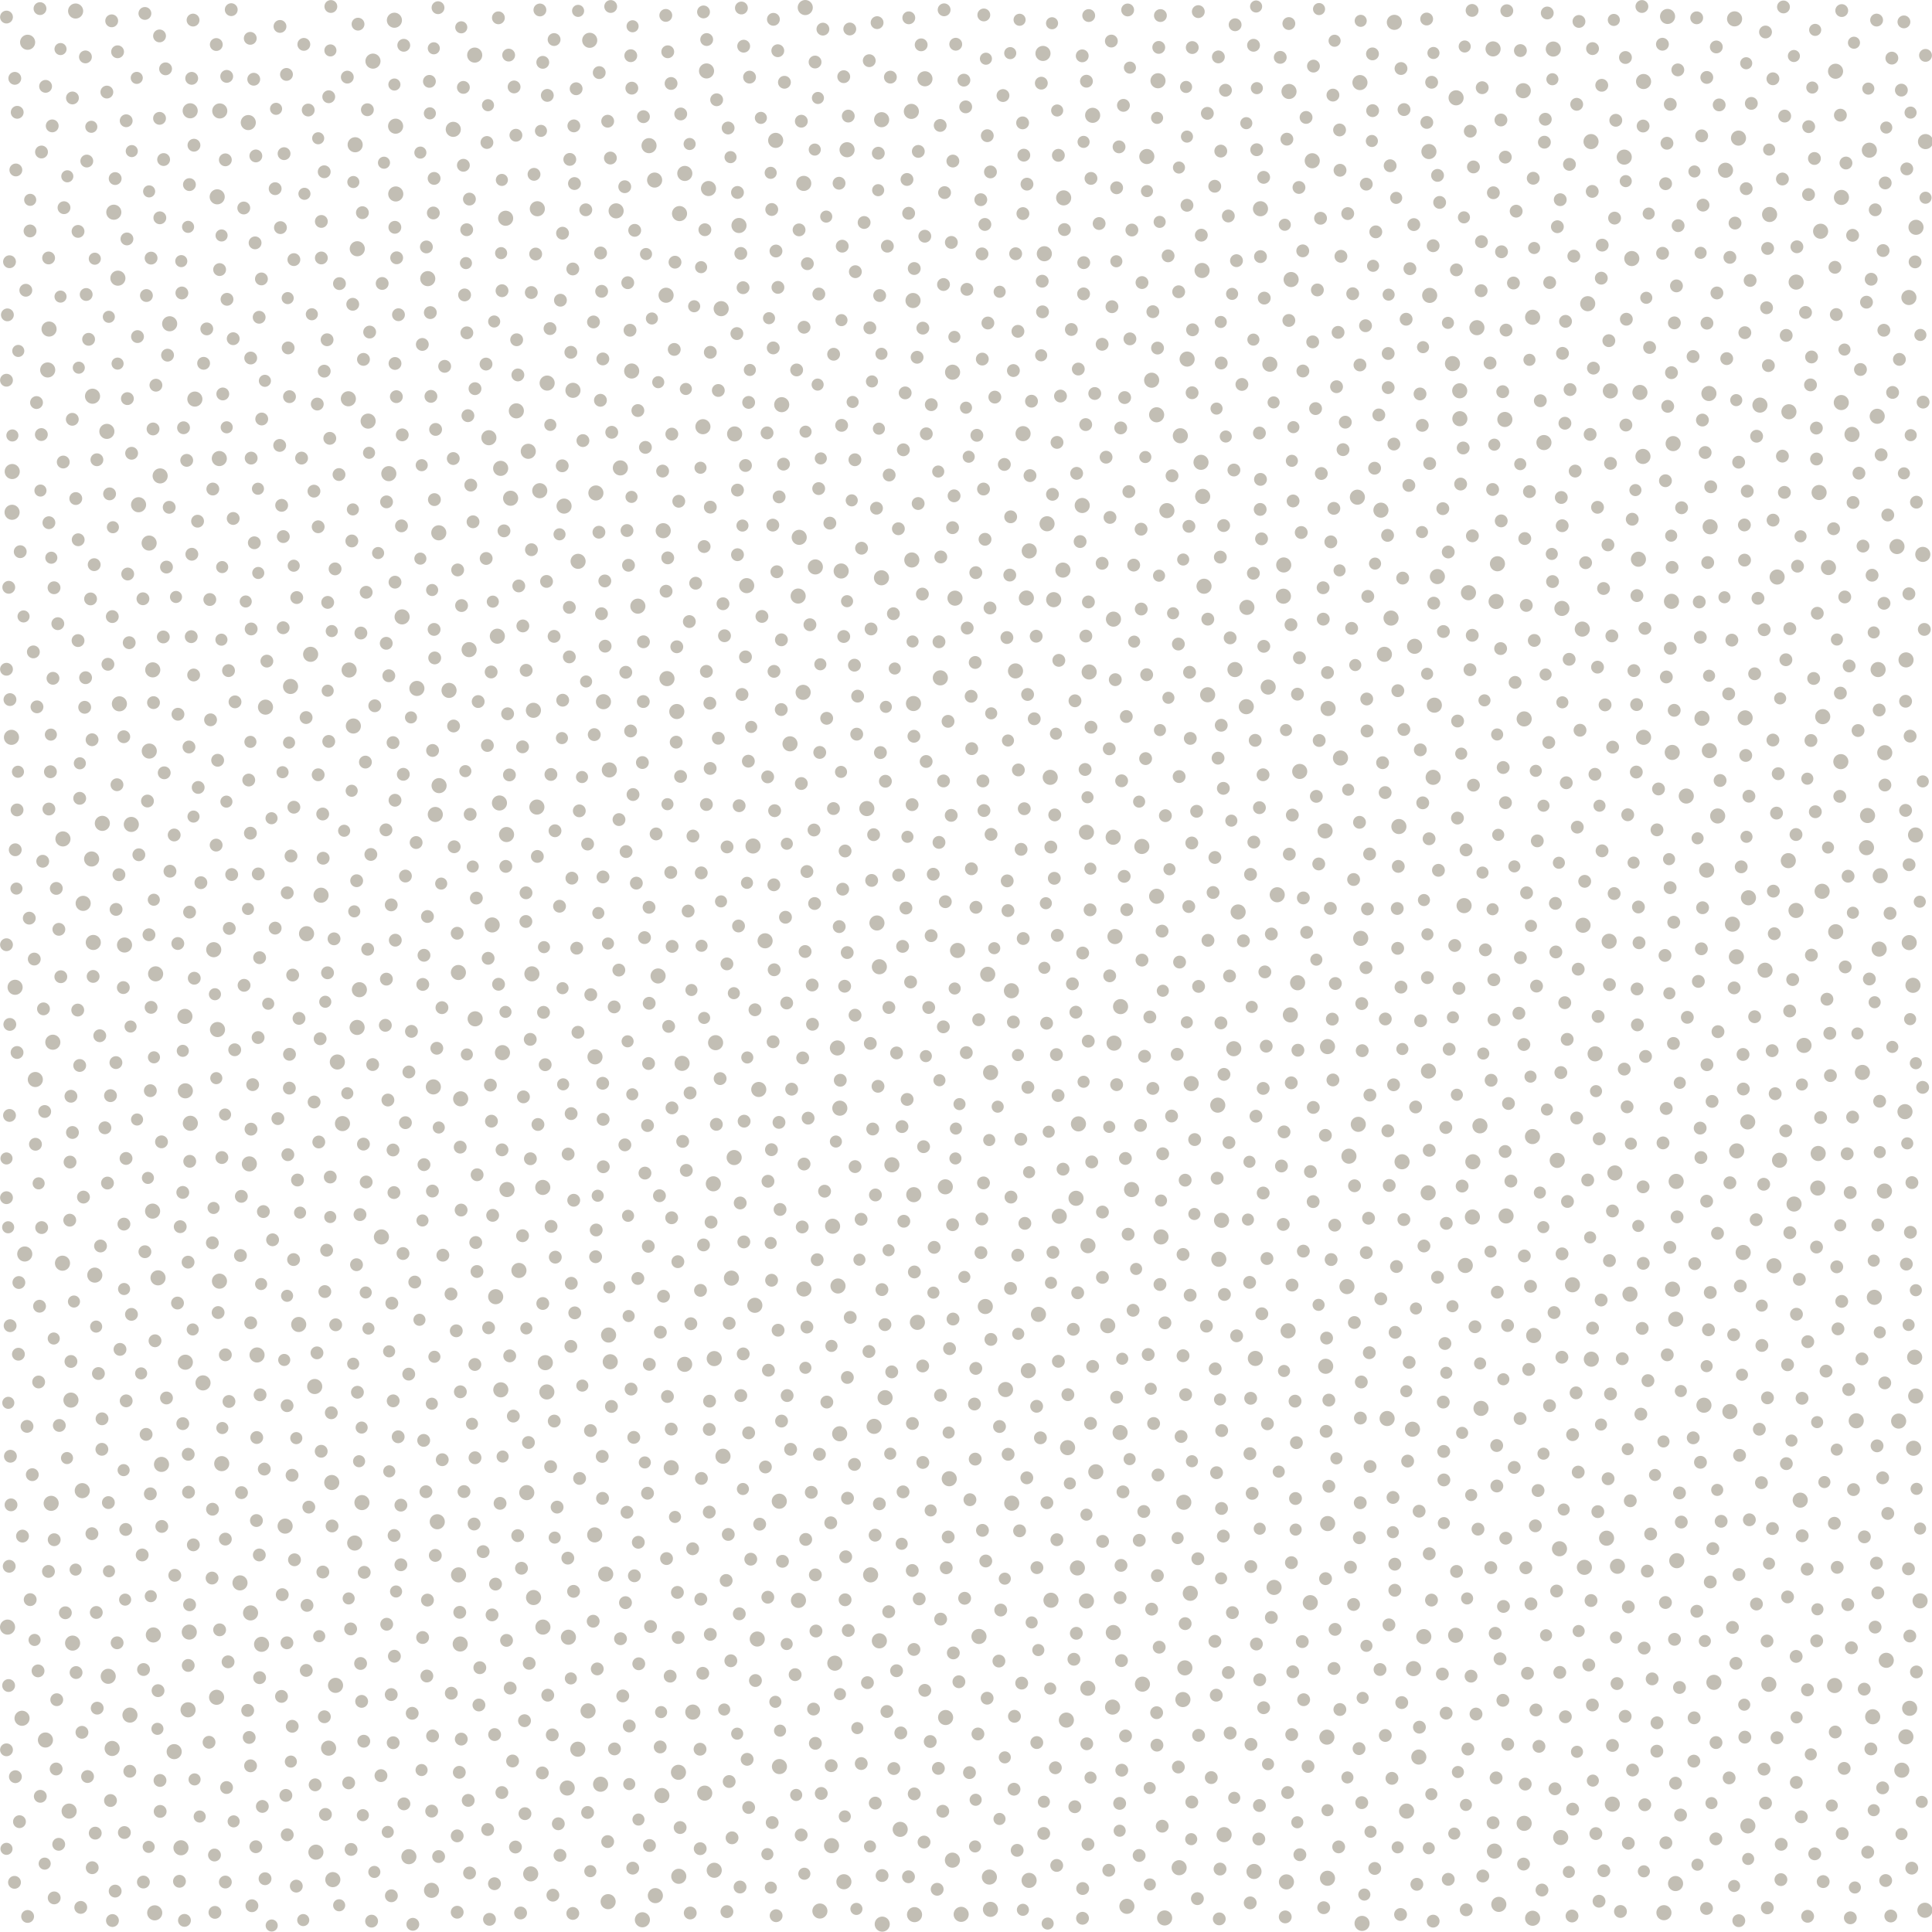 <?xml version="1.0" encoding="UTF-8"?>
<svg xmlns="http://www.w3.org/2000/svg" width="128" height="128" viewBox="0 0 128 128">
  <rect id="mapnik_workaround" width="128" height="128" fill="none"/>
  <path stroke-linecap="round" stroke-width=".85" stroke="#685d45" opacity=".4" d="
M80.93,99.94 h0
M91.48,86.05 h0
M94.12,67.63 h0
M95.73,89.01 h0
M96.66,65.48 h0
M101.12,40.11 h0
M105.35,28.78 h0
M105.5,112.96 h0
M107.8,73.33 h0
M112.65,42.22 h0
M113.71,3.11 h0
M115.76,32.54 h0
M119.05,16.35 h0
M119.21,84.76 h0
M122.22,39.55 h0
M122.74,74.01 h0
M0.43,79.35 h0
M1.02,117.71 h0
M3.21,104.11 h0
M11.03,92.62 h0
M12.67,42.18 h0
M13.9,39.72 h0
M14.21,122.9 h0
M19.07,76.5 h0
M21.78,49.12 h0
M26.04,76.19 h0
M27.31,113.51 h0
M31.34,34.57 h0
M32.31,121.21 h0
M39.32,21.33 h0
M39.57,110.57 h0
M42.26,84.7 h0
M42.62,46.48 h0
M42.7,62.12 h0
M45.1,7.55 h0
M45.72,72.41 h0
M47.71,71.46 h0
M55.6,61.39 h0
M56.65,67.26 h0
M66.22,94.51 h0
M69.05,18.63 h0
M69.34,67.79 h0
M71.8,17.4 h0
M73.63,2.72 h0
M73.98,71.86 h0
M74.51,26.34 h0
M86.66,117.03 h0
M88.14,60.18 h0
M99.42,42.97 h0
M103.08,63.07 h0
M108.16,117.27 h0
M111.11,80.62 h0
M0.67,87.83 h0
M0.73,99.7 h0
M5.35,126.37 h0
M7.32,72.59 h0
M14.76,26.1 h0
M21.12,75.66 h0
M31.47,96.58 h0
M38.01,79.52 h0
M42.16,58.51 h0
M43.75,88.26 h0
M48.82,22.1 h0
M50.02,66.9 h0
M52.45,72.16 h0
M55.04,100.89 h0
M56.64,30.46 h0
M60.45,94.31 h0
M62.63,59.74 h0
M63.11,81.14 h0
M71.93,28.13 h0
M74.99,15.24 h0
M85.6,85.14 h0
M87.37,57.24 h0
M88.69,122.36 h0
M94.85,5.45 h0
M98.2,5.81 h0
M98.79,71.57 h0
M102.86,38.53 h0
M104.46,74.07 h0
M107.84,53.98 h0
M110.35,12.17 h0
M112.69,76.69 h0
M122.8,98.69 h0
M126.14,1.45 h0
M2.74,28.79 h0
M3.51,44.94 h0
M7.68,70.4 h0
M8.44,26.41 h0
M10.57,2.38 h0
M11.79,47.32 h0
M21.02,26.77 h0
M24.49,22 h0
M25.92,59.95 h0
M26.16,15.06 h0
M28.07,95.43 h0
M44.53,62.7 h0
M48.11,104.71 h0
M48.86,36.75 h0
M49.6,119.75 h0
M54.63,78.92 h0
M59.19,40.66 h0
M61.19,75.97 h0
M64.66,60.11 h0
M68.03,97.91 h0
M70.12,90.19 h0
M70.75,92.4 h0
M74.14,9.73 h0
M79.41,114.97 h0
M82.85,57.93 h0
M90.04,115.85 h0
M90.77,97.16 h0
M98.72,24.05 h0
M103.48,89.92 h0
M112.8,60.14 h0
M115.9,100.69 h0
M123.74,122.71 h0
M1.01,56.3 h0
M4.24,13.76 h0
M6.11,123.74 h0
M6.75,96.02 h0
M14.08,99.99 h0
M17.18,103.02 h0
M19.03,59.15 h0
M19.66,39.59 h0
M21.08,51.33 h0
M21.29,14.67 h0
M26.17,24.08 h0
M28.84,103.05 h0
M34.37,38.82 h0
M34.75,114 h0
M43.02,90.39 h0
M46.56,110.86 h0
M46.61,82.48 h0
M46.99,100.18 h0
M48.25,101.66 h0
M53.08,121.57 h0
M53.09,8.03 h0
M69.36,99.56 h0
M72.13,1.03 h0
M73.04,80.3 h0
M74.32,117.28 h0
M85.39,21.23 h0
M85.96,45.99 h0
M87.21,52.76 h0
M87.54,31.37 h0
M94.34,82.55 h0
M102.38,7.9 h0
M103.77,51.86 h0
M104.15,126.94 h0
M106.97,14.45 h0
M108.78,0.43 h0
M122.77,33.29 h0
M2.21,43.19 h0
M7.95,89.4 h0
M8.2,48.81 h0
M12.55,12.23 h0
M12.7,5.19 h0
M13.85,115.43 h0
M15.55,69.55 h0
M19.03,121.56 h0
M29.28,66.76 h0
M36.59,114.94 h0
M38.06,12.16 h0
M46.43,105.95 h0
M55.59,12.14 h0
M55.76,28.18 h0
M57.63,21.72 h0
M59.08,90.89 h0
M60.33,65.06 h0
M60.55,109.28 h0
M64.06,19.17 h0
M72.82,14.81 h0
M81.07,34.82 h0
M81.19,5.98 h0
M93.26,96.8 h0
M95.66,98.05 h0
M98.15,16.01 h0
M107.13,111.54 h0
M108.87,83.7 h0
M110.65,58.81 h0
M115.57,34.78 h0
M120.35,82.62 h0
M121.23,68.46 h0
M121.89,52.76 h0
M4.8,75.03 h0
M8.72,30.03 h0
M12.37,30.5 h0
M15.45,34.35 h0
M16.17,65.28 h0
M16.61,87.64 h0
M17.56,124.47 h0
M18.82,10.18 h0
M19.35,97.74 h0
M19.45,83.45 h0
M25.6,64.87 h0
M28.45,5.39 h0
M37.25,30.86 h0
M39.96,74.16 h0
M41.46,44.54 h0
M44.51,28.76 h0
M50.82,28.68 h0
M51.13,13.88 h0
M51.41,16.63 h0
M53.9,113.23 h0
M54.52,1.93 h0
M58.19,10.15 h0
M66.73,58.36 h0
M67.69,111.51 h0
M71.22,46.43 h0
M74.79,32.57 h0
M78.25,95.17 h0
M83.76,19.75 h0
M92.22,117.82 h0
M94.02,100.12 h0
M98.13,19.26 h0
M101.8,65.33 h0
M110.39,73.44 h0
M113.96,51.71 h0
M114.89,65.45 h0
M119.75,111.96 h0
M3.9,61.57 h0
M9.6,82.93 h0
M9.96,98.97 h0
M12.22,127.23 h0
M18.53,29.51 h0
M19.01,108.84 h0
M23.62,83.79 h0
M29.02,0.51 h0
M34.68,72.67 h0
M42.29,102.18 h0
M49.08,92.46 h0
M51.68,80.13 h0
M58.44,124.26 h0
M60.09,11.89 h0
M60.55,48.78 h0
M60.83,33.36 h0
M63.16,109.51 h0
M63.86,5.31 h0
M75.97,44.7 h0
M87.95,44.56 h0
M88.45,107.95 h0
M88.55,25.62 h0
M88.98,29.79 h0
M91.35,27.49 h0
M105.95,75.45 h0
M108.97,119.57 h0
M112.17,23.62 h0
M113.34,32.25 h0
M114.53,45.97 h0
M117.61,72.46 h0
M119.83,8.39 h0
M121.48,35.03 h0
M122.59,127.06 h0
M126.25,53.69 h0
M4.62,80.84 h0
M5.17,15.33 h0
M5.8,117.7 h0
M7.63,125.29 h0
M12.83,44.72 h0
M14.42,50.37 h0
M14.55,17.86 h0
M15.99,79.26 h0
M16.48,51.68 h0
M16.74,71.86 h0
M24.26,78.31 h0
M31.02,119.28 h0
M39.14,65.9 h0
M39.46,83.26 h0
M53.09,51.91 h0
M55.8,16.31 h0
M55.99,105.99 h0
M63.13,10.67 h0
M67.9,81.05 h0
M71.15,109.93 h0
M72.28,48.18 h0
M73.54,34.28 h0
M75.83,69.98 h0
M81.05,52.23 h0
M82.28,25.47 h0
M90.72,89.62 h0
M91.07,31.02 h0
M92.43,88.27 h0
M94.26,53.19 h0
M95.63,41.84 h0
M99.74,53.18 h0
M105.84,44.2 h0
M106.08,86.13 h0
M106.7,30.7 h0
M108.25,44.43 h0
M109.36,101.63 h0
M110.89,61.1 h0
M119.95,25.5 h0
M121.27,71.26 h0
M123.36,90.03 h0
M123.43,36.18 h0
M10.01,17.1 h0
M10.14,28.42 h0
M10.84,10.57 h0
M12.56,60.43 h0
M14.93,101.97 h0
M17.38,119.68 h0
M20.34,106.36 h0
M27.57,55.82 h0
M31.46,90.4 h0
M32.83,104.95 h0
M36.51,81.25 h0
M41.78,48.43 h0
M42.73,77.72 h0
M42.9,98.93 h0
M45.67,41.18 h0
M48.86,32.47 h0
M48.97,53.38 h0
M54.25,19.48 h0
M57.88,55.3 h0
M58,79.17 h0
M58.17,71.97 h0
M60.58,84.27 h0
M61.14,21.74 h0
M61.83,57.92 h0
M63.11,34.96 h0
M65.26,35.73 h0
M66.45,6.33 h0
M67.44,21.95 h0
M68.24,31.51 h0
M69.73,32.75 h0
M83.69,79.04 h0
M85.55,71.74 h0
M92.82,65.4 h0
M108.8,88.01 h0
M113.06,126.44 h0
M113.43,72.97 h0
M113.69,115.45 h0
M114.56,117.79 h0
M115.69,12.5 h0
M117.49,59.04 h0
M118.34,22.22 h0
M126.66,123.77 h0
M1.79,94.5 h0
M2.96,73.64 h0
M5.04,110.81 h0
M9.11,22.3 h0
M14.1,32.4 h0
M22.13,62.2 h0
M26.38,95.19 h0
M29.3,96.71 h0
M42.05,15.26 h0
M45.73,126.74 h0
M46.99,94.7 h0
M50.48,40.84 h0
M51.54,19.04 h0
M54.31,49.85 h0
M62.91,89.35 h0
M63.98,7.08 h0
M66.54,30.77 h0
M68.1,72.04 h0
M69.62,56.12 h0
M74.74,81.77 h0
M77.03,76.44 h0
M82.81,96.31 h0
M87.16,27.07 h0
M88.65,22.02 h0
M99.12,117.79 h0
M102.16,125.22 h0
M103.13,105.41 h0
M104.68,48.38 h0
M107.69,3.81 h0
M109.46,111.23 h0
M111.41,33.64 h0
M113.08,5.13 h0
M113.48,102.6 h0
M113.79,81.71 h0
M123.66,20.02 h0
M124.41,81.16 h0
M124.53,72.96 h0
M126.97,110.77 h0
M4.7,72.63 h0
M7.79,3.43 h0
M15.11,110.1 h0
M24.13,104.17 h0
M29.06,123 h0
M35.6,56.74 h0
M35.96,86.36 h0
M39.85,40.66 h0
M41.79,3.69 h0
M43.9,31.21 h0
M44.97,33.21 h0
M53.75,98.87 h0
M60.43,53.31 h0
M63.14,87.39 h0
M64.99,82.99 h0
M67.21,113.71 h0
M71.28,67.06 h0
M80.49,56.81 h0
M83.6,87.04 h0
M90.12,99.56 h0
M94.53,8.11 h0
M101.43,106.26 h0
M101.76,113.29 h0
M104.61,1.42 h0
M105.86,100.15 h0
M107.88,106.46 h0
M110.18,75.72 h0
M120.35,30.41 h0
M124.82,39.97 h0
M125.07,34.12 h0
M126.48,57.29 h0
M0.58,38.91 h0
M2.83,57.06 h0
M10.27,88.83 h0
M19.18,26.28 h0
M19.28,56.71 h0
M19.63,124.96 h0
M22.24,87.77 h0
M23.96,112.72 h0
M30.74,98.82 h0
M31.19,32.14 h0
M31.73,112.96 h0
M36.71,42.16 h0
M36.72,94.15 h0
M38.62,29.19 h0
M39.3,107.41 h0
M40.07,38.49 h0
M43.03,122.27 h0
M47.05,50.91 h0
M48.16,126.65 h0
M48.31,87.67 h0
M50.86,51.47 h0
M56.61,44.07 h0
M62.5,68.03 h0
M69.07,20.66 h0
M71.89,50.98 h0
M72.22,60.28 h0
M80.94,94.78 h0
M83.04,37.98 h0
M83.44,53.51 h0
M87.81,75.22 h0
M94.68,55.57 h0
M95.24,11.62 h0
M99.76,101.91 h0
M102.66,93.13 h0
M105.84,33.61 h0
M116.73,89.14 h0
M119.76,126.96 h0
M125.34,3.85 h0
M126.88,17.35 h0
M126.97,33.27 h0
M3.59,102.01 h0
M6.44,113.17 h0
M10.82,42.2 h0
M13.7,21.79 h0
M14.93,124.69 h0
M16.69,126.26 h0
M20.29,110.67 h0
M22.2,37.69 h0
M28.32,60.72 h0
M36.71,2.62 h0
M53.34,63.04 h0
M53.54,74.08 h0
M66.78,60.33 h0
M68.65,42.15 h0
M75.11,37.44 h0
M76.99,61.69 h0
M78.15,63.74 h0
M79.93,87.86 h0
M80.6,97.57 h0
M81.42,75.7 h0
M88.04,92.76 h0
M92.04,78.54 h0
M94.52,1.26 h0
M95.79,74.7 h0
M104.19,95.05 h0
M109.78,114.14 h0
M112.28,83.72 h0
M115.58,37.11 h0
M118.58,81.67 h0
M119.82,12.89 h0
M120.01,63.28 h0
M121.53,100.92 h0
M122.38,76.44 h0
M124.81,21.88 h0
M1.14,7.44 h0
M1.25,84.97 h0
M5.15,66.92 h0
M7.45,127.24 h0
M11.03,37.57 h0
M16.9,16.09 h0
M17.01,95.24 h0
M19.02,93.13 h0
M19.71,78.18 h0
M25.76,44.77 h0
M27.98,22.82 h0
M32.01,102.8 h0
M33.13,99.6 h0
M33.56,108.68 h0
M37.07,60.04 h0
M41.59,18.73 h0
M42.32,110.23 h0
M42.97,70.46 h0
M47.01,92.83 h0
M56.2,108.02 h0
M60.57,17.79 h0
M61.14,96.89 h0
M64.72,28.84 h0
M83.94,83.38 h0
M86.31,16.62 h0
M90.67,80.71 h0
M92.33,71.87 h0
M92.52,83.91 h0
M94.69,76.21 h0
M97.41,8.69 h0
M97.53,0.69 h0
M103.02,118.51 h0
M103.37,13.23 h0
M110.49,26.92 h0
M113.31,104.81 h0
M116.47,39.64 h0
M118.24,7.69 h0
M118.32,43.71 h0
M119.09,37.51 h0
M120.27,53.78 h0
M123.95,115.87 h0
M0.66,46.35 h0
M1.94,60.83 h0
M2.45,46.83 h0
M3.46,8.34 h0
M5.71,19.51 h0
M10.17,46.55 h0
M12.47,96.35 h0
M13.49,24.07 h0
M17.45,80.27 h0
M19.17,72.09 h0
M21.39,104.15 h0
M26.26,26.28 h0
M31.79,110.49 h0
M32.21,37 h0
M37.72,40.24 h0
M39.5,81.49 h0
M44.11,1.02 h0
M46.7,15.22 h0
M51.29,64.25 h0
M55.96,65.34 h0
M57.99,119.46 h0
M59.88,80.91 h0
M64.23,117.44 h0
M65.16,78.37 h0
M68.93,95.26 h0
M72.28,11.82 h0
M78.85,85.81 h0
M80.25,117.77 h0
M80.49,108.74 h0
M80.64,78.06 h0
M80.7,50.23 h0
M85.15,127 h0
M88.31,71.55 h0
M90.25,69.61 h0
M91.77,52.51 h0
M96.87,78.58 h0
M97.14,126.53 h0
M97.62,11.06 h0
M99.17,98.45 h0
M101.72,101.09 h0
M110.15,16.78 h0
M110.78,37.59 h0
M111.27,98.91 h0
M115.6,115.09 h0
M116.88,41.72 h0
M118.01,122.19 h0
M122.3,10.8 h0
M122.58,79.01 h0
M123.85,64.86 h0
M124.5,47.04 h0
M127.49,41.7 h0
M4.7,90.2 h0
M5.53,79.31 h0
M9.96,72.26 h0
M12.47,110.34 h0
M14.93,10.59 h0
M20.88,118.25 h0
M24.26,39.24 h0
M25.24,117.64 h0
M28.28,111.04 h0
M28.76,41.7 h0
M30.03,30.38 h0
M30.29,61.83 h0
M34.86,44.41 h0
M36.91,99.85 h0
M40.09,42.81 h0
M41.4,75.85 h0
M44.47,94.68 h0
M44.93,108.49 h0
M47.59,48.91 h0
M53.18,70.09 h0
M54.02,104.34 h0
M58.76,113.39 h0
M60.44,104.05 h0
M61.22,122.04 h0
M64.65,37.94 h0
M65.65,88.74 h0
M66.95,85.36 h0
M67.29,16.81 h0
M74.43,6.98 h0
M80.83,123.83 h0
M86.28,108.76 h0
M89.73,87.62 h0
M91.93,35.47 h0
M95.82,81.05 h0
M103.18,15.02 h0
M108.14,34.4 h0
M117.81,51.26 h0
M124.33,1.33 h0
M124.63,30.13 h0
M0.57,111.67 h0
M1.71,19.23 h0
M2.88,66.84 h0
M7.08,6.1 h0
M7.12,78.38 h0
M8.41,15.83 h0
M15.19,61.51 h0
M16,98.89 h0
M16.64,30.35 h0
M16.85,35.96 h0
M18.76,41.59 h0
M28.66,49.72 h0
M33.02,1.18 h0
M34.06,5.76 h0
M38.38,53.72 h0
M38.4,97.95 h0
M42.95,82.57 h0
M43.47,55.25 h0
M44.72,17.37 h0
M44.91,83.59 h0
M45.77,87.7 h0
M47.06,108.28 h0
M49.27,3.06 h0
M49.39,43.52 h0
M51.27,58.62 h0
M51.32,53.71 h0
M54.06,108.06 h0
M54.78,92.89 h0
M57.75,58.33 h0
M58.99,5.11 h0
M61.53,66.75 h0
M61.7,26.81 h0
M62.55,0.65 h0
M73.02,22.81 h0
M78.98,26.02 h0
M85.8,92.83 h0
M90.76,72.55 h0
M91.6,50.53 h0
M93.01,48.33 h0
M99.59,50.85 h0
M99.72,76.29 h0
M100.32,97.22 h0
M106.12,5.65 h0
M108.86,78.63 h0
M109.77,116.02 h0
M111.34,120.25 h0
M112.18,95.26 h0
M114.03,100.79 h0
M114.95,14.78 h0
M116.37,106.27 h0
M118.35,96.97 h0
M122.42,106.31 h0
M1.05,11.26 h0
M1.29,120.69 h0
M6,39.68 h0
M10.01,66.74 h0
M14.07,82.34 h0
M16.61,23.72 h0
M32.2,24.12 h0
M32.43,127.16 h0
M38.17,5.88 h0
M49.3,74.28 h0
M54.41,118.82 h0
M59.4,69.76 h0
M59.76,74.64 h0
M62.81,47.79 h0
M65.18,0.99 h0
M65.59,40.28 h0
M65.66,55.28 h0
M67.65,56.27 h0
M68.68,93.17 h0
M69.99,69.87 h0
M83.16,49.05 h0
M83.97,94.33 h0
M93.01,80.8 h0
M93.36,90.26 h0
M94.1,49.68 h0
M101.9,98.75 h0
M107.61,70.83 h0
M115.36,57.43 h0
M117.7,53.87 h0
M3.24,34.63 h0
M4.8,6.49 h0
M9.68,95.03 h0
M11.58,104.37 h0
M12.79,1.33 h0
M26.19,62.29 h0
M26.7,83.05 h0
M33.39,35.17 h0
M33.7,3.65 h0
M34.31,24.84 h0
M34.62,49.48 h0
M37.13,19.89 h0
M38.29,68.39 h0
M44.84,42.85 h0
M51.23,23.05 h0
M51.91,30.75 h0
M54.02,115.5 h0
M55.9,5.08 h0
M58.88,106.78 h0
M63.32,2.93 h0
M66.3,106.67 h0
M67.18,118.54 h0
M67.55,101.42 h0
M71.98,5.38 h0
M74.25,28.35 h0
M74.27,103.71 h0
M76.72,97.72 h0
M78.77,34.87 h0
M80.37,59.13 h0
M88.47,65.16 h0
M88.84,16.98 h0
M96.49,17.88 h0
M99.06,108.21 h0
M100.99,83.21 h0
M103.41,71.06 h0
M103.49,83.07 h0
M103.68,28.04 h0
M104.02,25.81 h0
M111.07,18.94 h0
M115.5,72.15 h0
M116.56,94.69 h0
M120.34,28.36 h0
M7.4,1.38 h0
M8.21,81.1 h0
M12.85,9.62 h0
M18.41,74.11 h0
M23.89,110.21 h0
M26.75,3 h0
M28.09,63.29 h0
M33.25,118.76 h0
M37.64,76.46 h0
M39.95,58.1 h0
M44.13,39.17 h0
M47.59,25.87 h0
M48.93,61.35 h0
M57.82,74.8 h0
M62.33,36.9 h0
M65.25,14.87 h0
M66.79,96.35 h0
M66.96,34.24 h0
M67.83,10.28 h0
M69.76,82.97 h0
M70.12,10.29 h0
M70.26,26.24 h0
M71.05,65.18 h0
M74.62,47.47 h0
M76.68,104.39 h0
M78.96,119.39 h0
M79.33,125.79 h0
M95.38,13.41 h0
M96.77,32.07 h0
M99.2,85.61 h0
M106.24,38.99 h0
M106.34,46.7 h0
M106.83,80.23 h0
M106.94,59.2 h0
M110.66,6.91 h0
M118.57,66.98 h0
M123.97,18.5 h0
M2,105.98 h0
M2.27,63.54 h0
M11.1,23.53 h0
M12.16,28.34 h0
M12.46,83.62 h0
M17.17,21.02 h0
M19.39,64.6 h0
M19.47,53.48 h0
M21.95,93.6 h0
M23.01,5.11 h0
M25.53,67.93 h0
M31,27.54 h0
M32.77,114.92 h0
M35.06,110.2 h0
M35.2,19.38 h0
M35.96,4.13 h0
M36.21,38.52 h0
M37.82,23.34 h0
M39.12,94.78 h0
M41.44,106.18 h0
M41.64,37.45 h0
M41.81,92.03 h0
M49.08,16.79 h0
M52.38,96.02 h0
M58.26,99.63 h0
M61.63,115.38 h0
M63.21,32.85 h0
M65.05,80.76 h0
M65.4,112.51 h0
M68.04,12.2 h0
M70.98,21.83 h0
M74.18,119.48 h0
M74.86,22.45 h0
M83.26,9.92 h0
M83.8,64.39 h0
M85.62,54 h0
M91.78,114.98 h0
M91.95,74.92 h0
M92.41,105.36 h0
M94.23,28.18 h0
M103.44,32.96 h0
M105.88,67.34 h0
M112.42,106.75 h0
M116.03,6.85 h0
M123.26,24.48 h0
M124.41,105.53 h0
M126.55,48.77 h0
M0.43,62.59 h0
M0.63,17.34 h0
M0.98,5.19 h0
M3.02,5.72 h0
M3.59,125.74 h0
M7.63,11.83 h0
M9.42,103.02 h0
M10.47,112.01 h0
M17.1,68.74 h0
M24.08,75.8 h0
M26.4,20.85 h0
M26.56,103.67 h0
M26.76,119.51 h0
M36.63,125.56 h0
M38.08,86.98 h0
M41.54,100.19 h0
M42.03,104.4 h0
M56.3,1.92 h0
M61.37,28.74 h0
M65.91,26.31 h0
M68.7,103.86 h0
M74.71,0.66 h0
M75.66,18.72 h0
M76.88,1.03 h0
M77.18,87.64 h0
M81.5,42.26 h0
M85.31,118.76 h0
M89.29,14.15 h0
M90.5,64.11 h0
M95.56,110.91 h0
M99.83,0.71 h0
M108.45,39.46 h0
M109.02,69.99 h0
M109.29,23.02 h0
M115.66,50.05 h0
M117.07,108.72 h0
M117.09,126.4 h0
M122.66,109.17 h0
M124.36,95.79 h0
M126.53,108.39 h0
M0.49,20.86 h0
M2.65,0.57 h0
M6.42,30.46 h0
M6.52,91 h0
M7.32,119.29 h0
M10.7,75.65 h0
M11.78,62.51 h0
M19.98,30.35 h0
M21.38,53.93 h0
M23.23,107.92 h0
M23.26,122.53 h0
M25.61,33.25 h0
M27.09,71.02 h0
M32.49,71.89 h0
M34.15,122.37 h0
M42.56,50.52 h0
M42.9,74.57 h0
M46.8,53.3 h0
M48.24,8.48 h0
M49.12,0.53 h0
M50.87,105.82 h0
M53.15,81.29 h0
M54.29,96.35 h0
M55.22,53.57 h0
M56.76,48.64 h0
M57.06,116.84 h0
M57.47,111.48 h0
M61.36,50.45 h0
M71.33,31.36 h0
M77.62,73.94 h0
M78.07,42.67 h0
M78.99,3.15 h0
M79.41,65.35 h0
M80.89,67.77 h0
M83.73,42.82 h0
M85.26,9.22 h0
M86.97,22.65 h0
M89.74,78.56 h0
M90.22,66.49 h0
M91.43,110.61 h0
M92.35,29.42 h0
M100.45,13.99 h0
M101.2,110.86 h0
M101.58,11.81 h0
M103.67,66.43 h0
M104.36,31.21 h0
M108.55,60.09 h0
M115.6,22.04 h0
M117.11,16.46 h0
M121.69,83.93 h0
M124.93,124.59 h0
M0.61,103.77 h0
M3.93,94.44 h0
M7.88,57.95 h0
M9.47,39.67 h0
M16.41,113.32 h0
M17.11,57.9 h0
M17.51,97.33 h0
M30.49,76 h0
M31.1,13.19 h0
M49.24,89.7 h0
M51.2,34.79 h0
M52.94,15.23 h0
M53.27,77.12 h0
M62.51,51.74 h0
M71.73,125.12 h0
M71.73,63.14 h0
M72.25,94.3 h0
M72.33,76.98 h0
M75.6,35.06 h0
M81.75,31.14 h0
M82.38,62.33 h0
M100.63,67.13 h0
M100.94,123.5 h0
M111.16,4.63 h0
M113.09,21.41 h0
M116.25,44.64 h0
M117.55,61.86 h0
M119.4,101.75 h0
M122.25,64.06 h0
M10.59,14.43 h0
M13.95,47.69 h0
M20.8,32.54 h0
M22.46,31.44 h0
M26.04,49.2 h0
M31.41,100.97 h0
M40.26,8.03 h0
M46.61,0.79 h0
M49.5,116.56 h0
M54.98,34.66 h0
M55.23,23.47 h0
M58.33,49.86 h0
M67.47,51.01 h0
M71.31,108.21 h0
M76.63,113.47 h0
M90.13,93.95 h0
M95.95,36.57 h0
M100.1,78.25 h0
M100.71,93.98 h0
M106.54,97.97 h0
M109.18,91.47 h0
M110.92,47.06 h0
M113.19,88.1 h0
M115.48,69.86 h0
M118.43,105.8 h0
M120.21,10.5 h0
M120.23,122.82 h0
M123.16,31.35 h0
M124.73,118.45 h0
M126.25,46.46 h0
M2.52,110.7 h0
M16.51,115.11 h0
M21.92,0.43 h0
M23.91,41.94 h0
M24.08,23.81 h0
M26.56,99.72 h0
M28,108.49 h0
M28.78,33.1 h0
M38.81,13.9 h0
M40.46,0.43 h0
M41.39,12.37 h0
M44.24,3.43 h0
M45.23,75.62 h0
M49.6,94.93 h0
M57.66,69.13 h0
M62.31,92.44 h0
M62.69,103.87 h0
M67.86,53.58 h0
M68.08,46.01 h0
M70.1,72.58 h0
M73.98,12.44 h0
M75.66,63.61 h0
M75.9,50.26 h0
M77,120.99 h0
M78.38,83.11 h0
M78.76,60.06 h0
M79.59,15.58 h0
M80.58,112.31 h0
M88.17,35.9 h0
M89.68,58.27 h0
M92.79,126.84 h0
M96.01,69.51 h0
M105.26,110.31 h0
M110.31,63.3 h0
M113.31,85.63 h0
M115.2,127.25 h0
M115.21,104.32 h0
M1.22,89.72 h0
M6.24,37.41 h0
M15.02,5.06 h0
M19.47,17.2 h0
M20.46,99.85 h0
M26.05,92.81 h0
M41.48,56.42 h0
M44.3,68 h0
M49.66,5.11 h0
M59.8,62.7 h0
M60.1,72.84 h0
M60.19,124.34 h0
M61.69,61.99 h0
M61.89,82.64 h0
M62.09,125.17 h0
M68.99,5.51 h0
M70.03,29.31 h0
M72.08,122.19 h0
M75.56,74.56 h0
M75.61,40.35 h0
M78.07,117.07 h0
M78.64,13.6 h0
M80.02,41.02 h0
M86.53,7.78 h0
M90.1,24.18 h0
M90.57,48.43 h0
M90.62,39.51 h0
M92.87,112.8 h0
M101.85,55.71 h0
M104.46,6.91 h0
M105.05,37.28 h0
M106.7,92.35 h0
M113.9,6.95 h0
M115.19,30.62 h0
M117.46,49.03 h0
M120.36,108.71 h0
M121.72,103.84 h0
M121.77,88.04 h0
M127.57,3.67 h0
M0.43,44.34 h0
M5.67,44.9 h0
M6.1,49.01 h0
M7.15,44.01 h0
M8.36,92.81 h0
M17.23,92.41 h0
M17.32,18.48 h0
M19.09,23.05 h0
M20.28,47.54 h0
M21.29,17.09 h0
M21.64,82.83 h0
M24.1,115.36 h0
M27.26,68.33 h0
M29.34,83.16 h0
M30.05,48.1 h0
M34.49,126.74 h0
M34.62,81.87 h0
M36.77,55.04 h0
M37.1,122.92 h0
M37.28,46.39 h0
M37.85,85.02 h0
M37.95,126.77 h0
M41,64.27 h0
M41.94,52.64 h0
M45.06,121.08 h0
M50.88,78.26 h0
M63.53,111.42 h0
M73.52,64.65 h0
M74.65,60.27 h0
M79.01,21.85 h0
M80.72,3.77 h0
M80.85,36.91 h0
M81.83,1.64 h0
M82.79,84.96 h0
M85.02,81.12 h0
M86.32,24.58 h0
M86.82,77.62 h0
M93.87,124.84 h0
M103.5,34.83 h0
M104.42,92.28 h0
M105.67,51.3 h0
M108.01,99.43 h0
M122.02,0.7 h0
M124.9,12.12 h0
M0.69,96.48 h0
M3.58,38.94 h0
M12.52,49.49 h0
M15.45,22.44 h0
M16.59,55.2 h0
M18.94,118.95 h0
M20.81,73.01 h0
M23.37,20.16 h0
M27.48,84.94 h0
M28.71,14.11 h0
M30.58,40.12 h0
M33.03,65.21 h0
M33.96,116.67 h0
M39.9,96.49 h0
M44.24,36.96 h0
M45.89,102.61 h0
M46.38,115.89 h0
M46.39,122.48 h0
M46.82,2.62 h0
M47.03,46.59 h0
M51.24,1.28 h0
M51.77,42.39 h0
M58.07,33.67 h0
M59.85,29.8 h0
M60.76,23.67 h0
M61.11,39.36 h0
M62.32,107.27 h0
M64.61,43.89 h0
M67.43,83.16 h0
M67.75,8.14 h0
M70.05,61.97 h0
M71.44,24.45 h0
M71.56,35.88 h0
M79.15,75.5 h0
M83.46,111.29 h0
M85.42,56.59 h0
M86.35,82.89 h0
M92.1,10.98 h0
M92.6,62.83 h0
M92.64,57.4 h0
M92.93,38.3 h0
M99.56,25.95 h0
M103.34,110.8 h0
M105.94,125.96 h0
M108.71,93.69 h0
M112.83,13.59 h0
M113.82,68.35 h0
M114.61,17.05 h0
M114.86,88.43 h0
M118.22,32.62 h0
M119.73,103.96 h0
M122.74,15.59 h0
M125.39,26 h0
M127.41,26.64 h0
M3.24,53.6 h0
M3.34,51.13 h0
M6.95,74.72 h0
M8.33,101.33 h0
M14.33,2.95 h0
M15.14,44.43 h0
M18.23,12.5 h0
M24.83,46.76 h0
M25.62,107.61 h0
M28.32,106.01 h0
M29.88,85.73 h0
M31.61,77.83 h0
M36.48,97.17 h0
M39.78,26.52 h0
M40.69,66.71 h0
M42.26,27.2 h0
M48,42.12 h0
M52.78,24.51 h0
M58.66,51.76 h0
M65.41,8.99 h0
M65.45,21.4 h0
M66.71,42.24 h0
M67.14,24.55 h0
M80.91,48.05 h0
M84.23,107.16 h0
M85.07,74.99 h0
M87.28,19.21 h0
M90.47,21.58 h0
M91.15,15.36 h0
M94.08,26.1 h0
M94.84,106.01 h0
M99.48,16.68 h0
M110.93,21.39 h0
M112.72,62.86 h0
M114.61,78.36 h0
M117.43,101.27 h0
M117.73,115.13 h0
M122.44,58.05 h0
M124.24,13.9 h0
M125.97,5.97 h0
M126.3,83.75 h0
M2.14,97.7 h0
M2.76,81.33 h0
M3.76,112.61 h0
M8.46,38.03 h0
M16.64,41.67 h0
M21.49,113.74 h0
M21.67,22.51 h0
M23.31,35.84 h0
M24.57,56.61 h0
M28.01,65.22 h0
M29.46,24.27 h0
M33.63,47.29 h0
M36.29,112.31 h0
M39.37,48.67 h0
M44.44,57.8 h0
M49.6,26.66 h0
M58.89,66.75 h0
M59.22,117.17 h0
M64.79,114.88 h0
M69.15,121.47 h0
M74.57,115.01 h0
M78.81,44.54 h0
M79.39,0.77 h0
M85.83,99.28 h0
M86.09,43.58 h0
M86.12,122.88 h0
M88.04,98.47 h0
M91.78,67.51 h0
M95.62,92.89 h0
M100.38,45.21 h0
M101.02,35.68 h0
M103.96,43.68 h0
M103.98,10.89 h0
M105.57,24.39 h0
M112.52,65.02 h0
M117.1,92.61 h0
M120.16,44.95 h0
M126.33,11.19 h0
M2.62,86.54 h0
M5.02,33.03 h0
M7.18,99.55 h0
M10.57,7.84 h0
M12.11,79 h0
M18.7,105.65 h0
M22.49,18.79 h0
M23.72,1.6 h0
M24.01,14.09 h0
M24.69,70.53 h0
M37.84,73.78 h0
M43.96,85.88 h0
M44.52,73.4 h0
M45.47,77.54 h0
M49.39,30.84 h0
M50.33,100.98 h0
M51.22,69.02 h0
M57.59,4.02 h0
M62.51,18.85 h0
M62.58,12.76 h0
M65.62,11.39 h0
M66.18,110.05 h0
M68.52,47.62 h0
M75.47,122.93 h0
M75.78,100.14 h0
M77.39,16.95 h0
M81.65,106.84 h0
M84.9,77.25 h0
M87,79.61 h0
M87.4,49.06 h0
M89.55,41.63 h0
M90.19,91.56 h0
M90.22,119.43 h0
M90.6,60.22 h0
M94.99,39.96 h0
M95.81,113.5 h0
M102.51,0.86 h0
M103.71,113.74 h0
M105.19,78.18 h0
M105.41,106.04 h0
M115.95,18.58 h0
M119,109.74 h0
M120.4,40.63 h0
M123.52,101.82 h0
M124.73,97.91 h0
M9.77,53.07 h0
M12.71,36.72 h0
M12.81,102.35 h0
M18.66,33.48 h0
M20.13,2.94 h0
M21.48,24.59 h0
M23.85,80.47 h0
M25.57,54.98 h0
M25.59,42.62 h0
M27.08,91.04 h0
M28.66,115.01 h0
M30.46,106.82 h0
M30.7,5.79 h0
M35.14,76.77 h0
M39.68,35.26 h0
M44.46,5.53 h0
M46.47,97.95 h0
M48.86,12.75 h0
M49.74,103.3 h0
M51.11,76.17 h0
M54.24,32.37 h0
M55.67,71.57 h0
M59.4,110.69 h0
M59.54,57.98 h0
M59.68,114.81 h0
M64.08,41.61 h0
M67.14,67.71 h0
M78.38,89.82 h0
M80.91,24.05 h0
M81.09,71.18 h0
M81.93,88.5 h0
M83.21,73.95 h0
M89.68,106.3 h0
M90.06,101.88 h0
M90.52,12.2 h0
M97.62,52.02 h0
M98.97,64.91 h0
M99.46,34.51 h0
M104.5,54.8 h0
M108.41,51.15 h0
M111.01,118.14 h0
M112.64,74.74 h0
M116.35,80.81 h0
M119.62,20.7 h0
M121.59,114.75 h0
M123.51,111.91 h0
M125.07,100.27 h0
M0.43,25.19 h0
M1.13,53.66 h0
M8.6,117.35 h0
M10.61,120.01 h0
M10.72,101.13 h0
M12.57,76.94 h0
M18.23,61.49 h0
M20.42,7.29 h0
M21.71,39.91 h0
M25.32,18.78 h0
M26.11,101.73 h0
M37.89,58.18 h0
M38.21,62.82 h0
M38.93,120.08 h0
M40.26,122.01 h0
M41.01,54.3 h0
M41.99,95.23 h0
M43.69,79.22 h0
M46.41,85.49 h0
M50.71,97.19 h0
M56.67,18 h0
M61.27,111.99 h0
M63.91,105.89 h0
M64.02,69.74 h0
M64.61,96.67 h0
M65.08,23.79 h0
M69.88,53.99 h0
M74.3,110.02 h0
M77.99,69.85 h0
M79.28,53.75 h0
M83.24,108.92 h0
M90.74,56.58 h0
M91.97,23.42 h0
M99.61,106.43 h0
M103.05,59.85 h0
M106.14,56.37 h0
M106.15,16.24 h0
M107.36,126.64 h0
M117.46,5.22 h0
M117.47,34.46 h0
M118.43,90.42 h0
M125.27,126.94 h0
M5.66,3.77 h0
M8.56,42.58 h0
M10.6,117.96 h0
M17.2,63.45 h0
M21.08,34.9 h0
M26.17,53.02 h0
M31.15,53.95 h0
M31.47,25.75 h0
M32.64,80.52 h0
M32.76,124.8 h0
M33.26,19.26 h0
M34.01,93.82 h0
M35.77,0.66 h0
M36.26,6.32 h0
M42.63,42.52 h0
M45.91,55.39 h0
M52.68,110.95 h0
M55.07,116.98 h0
M56.13,63.11 h0
M64.34,46.13 h0
M65.06,16.82 h0
M65.19,53.7 h0
M70.15,43.75 h0
M71.11,88.07 h0
M72,115.53 h0
M72.11,39.88 h0
M74.31,51.73 h0
M74.56,76.75 h0
M76.18,67.38 h0
M82.88,115.57 h0
M85.39,1.56 h0
M88.77,113.26 h0
M92.61,45.76 h0
M96.94,29.68 h0
M98.92,120.76 h0
M100.96,69.2 h0
M101.65,42.43 h0
M108.43,46.68 h0
M110.34,106.17 h0
M114.74,42.41 h0
M0.63,73.9 h0
M2.35,75.81 h0
M3.83,41.32 h0
M4.33,106.85 h0
M5.28,70.59 h0
M6.31,121.45 h0
M7.75,51.99 h0
M9.6,0.89 h0
M11.21,33.61 h0
M11.26,57.72 h0
M11.89,124.64 h0
M12.56,106.32 h0
M21.85,29.04 h0
M26.86,74.38 h0
M30.92,15.22 h0
M33.51,57.4 h0
M35.64,74.5 h0
M39.7,4.81 h0
M40.51,93.18 h0
M43.1,107.76 h0
M45.09,51.44 h0
M46.09,38.64 h0
M48.31,118.03 h0
M56.65,77.29 h0
M57.25,14.74 h0
M58.63,87.76 h0
M58.91,31.47 h0
M61.13,90.5 h0
M73.46,123.91 h0
M80.51,90.69 h0
M81.05,101.77 h0
M81.12,85.76 h0
M81.46,64.66 h0
M83.05,3 h0
M83.72,11.75 h0
M84.23,61.88 h0
M85.89,95.58 h0
M88.31,6.3 h0
M88.78,11.28 h0
M93.16,21.15 h0
M95.3,57.66 h0
M97.92,101.31 h0
M98.24,124.29 h0
M98.77,103.86 h0
M104.27,16.97 h0
M104.99,58.39 h0
M108.46,65.52 h0
M108.86,8.35 h0
M108.98,41.63 h0
M116.7,98.23 h0
M117.16,24.22 h0
M117.41,69.61 h0
M122.48,92.06 h0
M2.56,91.56 h0
M10.97,4.56 h0
M12.49,98.86 h0
M14.55,107.98 h0
M18.98,4.93 h0
M30.29,121.63 h0
M33.26,76.18 h0
M33.77,89.83 h0
M34.64,41.47 h0
M44.16,103.26 h0
M44.8,49.17 h0
M47.48,6.61 h0
M49.23,19.06 h0
M51.12,84.82 h0
M56.03,103.14 h0
M58.11,1.5 h0
M60.9,105.93 h0
M64.56,93.02 h0
M70.43,77.46 h0
M73.89,45.03 h0
M73.98,92.57 h0
M76.07,89.74 h0
M78.09,19.33 h0
M78.55,92.4 h0
M83.4,121.84 h0
M85.67,33.19 h0
M87.7,126.39 h0
M87.89,88.65 h0
M89.62,19.46 h0
M90.55,46.31 h0
M91.08,123.79 h0
M93.41,17.8 h0
M93.79,73.34 h0
M101.09,103.87 h0
M101.14,59.15 h0
M103.83,68.86 h0
M105.51,87.99 h0
M106.26,123.94 h0
M106.53,36.1 h0
M108.59,62.46 h0
M110.14,2.93 h0
M116.97,119.46 h0
M118.77,64.9 h0
M125.22,60.51 h0
M126.57,81.64 h0
M1.49,101.77 h0
M3.72,117.2 h0
M6.76,94 h0
M8.17,65.43 h0
M9.5,124.69 h0
M13.31,58.48 h0
M14.24,126.7 h0
M23.68,92.24 h0
M25.96,86.34 h0
M28.6,119.99 h0
M28.8,43.59 h0
M29.9,112.18 h0
M36.79,83.29 h0
M38.93,55.92 h0
M39.79,16.76 h0
M41.26,112.36 h0
M41.69,114.35 h0
M52.12,66.45 h0
M57.71,41.67 h0
M60.2,14.13 h0
M60.21,1.18 h0
M63.02,54.02 h0
M65.09,101.39 h0
M78.96,55.85 h0
M83.51,31.76 h0
M92.41,103.63 h0
M92.82,4.54 h0
M94.57,64.77 h0
M94.72,30.71 h0
M95.59,33.7 h0
M109.88,52.27 h0
M112.24,113.81 h0
M113.09,70.54 h0
M116.85,78.46 h0
M116.87,117.21 h0
M119.98,49.06 h0
M121.66,20.84 h0
M124.32,103.56 h0
M124.87,91.62 h0
M127.38,72.04 h0
M0.96,124.71 h0
M7.69,60.25 h0
M9.87,61.93 h0
M11.54,55.32 h0
M16.6,116.99 h0
M21.78,6.41 h0
M23.1,118.12 h0
M24.21,50.49 h0
M24.62,127.28 h0
M26.1,79.01 h0
M26.72,51.3 h0
M26.86,58.04 h0
M32.29,49.39 h0
M39.92,99.27 h0
M48.16,63.86 h0
M51.61,74.36 h0
M53.46,57.74 h0
M54.14,83.46 h0
M59.83,98.84 h0
M65.31,103.42 h0
M70.01,123.59 h0
M73.28,30.29 h0
M76.3,106.61 h0
M81.38,110.81 h0
M82.83,126.07 h0
M83.68,51.33 h0
M86.21,35.28 h0
M88.43,81.17 h0
M90.52,82.99 h0
M90.94,7.33 h0
M94.04,114.43 h0
M103.85,79.6 h0
M108.93,109.19 h0
M110.66,42.95 h0
M113.75,19.41 h0
M118.09,30.22 h0
M118.99,55.29 h0
M8.71,87.08 h0
M16.58,2.54 h0
M21.41,56.86 h0
M21.48,11.38 h0
M26.28,17.08 h0
M28.51,20.71 h0
M31.11,124.09 h0
M31.6,84.24 h0
M32.56,74.28 h0
M35.38,11.55 h0
M41.86,5.84 h0
M43,60.11 h0
M51.42,126.92 h0
M51.84,103.44 h0
M52.15,92.46 h0
M53.66,41.39 h0
M62.21,55.81 h0
M63.03,16.06 h0
M71.94,42.14 h0
M76.69,23.06 h0
M78.52,107.57 h0
M85.99,69.58 h0
M88.19,83.45 h0
M97.25,115.88 h0
M99.38,109.9 h0
M106.79,42.13 h0
M106.83,115.64 h0
M107.67,113.71 h0
M107.88,122.12 h0
M111.18,14.95 h0
M115.3,85.2 h0
M122.18,117.16 h0
M1.34,36.55 h0
M6.17,64.69 h0
M14.45,86.96 h0
M15.01,118.43 h0
M15.04,19.83 h0
M16.15,13.78 h0
M18.77,35.55 h0
M25.93,125.6 h0
M28.55,26.26 h0
M30.09,56.1 h0
M30.56,115.22 h0
M31.56,59.5 h0
M34.23,22.51 h0
M35.13,68.86 h0
M36.01,67.07 h0
M36.44,21.77 h0
M37.75,10.56 h0
M43.74,115.74 h0
M45.59,60.36 h0
M49.28,82.28 h0
M50.05,111.34 h0
M53.27,21.68 h0
M53.38,101.99 h0
M57.57,89.54 h0
M58.28,19.58 h0
M62.29,8.31 h0
M64.38,49.6 h0
M64.98,13.23 h0
M72.39,90.53 h0
M76.85,85.1 h0
M79.99,7.51 h0
M91.97,25.68 h0
M92.57,60.19 h0
M94.95,127.28 h0
M95.24,84.62 h0
M97.13,56.31 h0
M98.98,67.56 h0
M99.16,95.77 h0
M101.33,32.57 h0
M104.56,97.53 h0
M104.56,64.21 h0
M105.51,3.22 h0
M105.73,121.48 h0
M110.87,69.13 h0
M113.68,121.83 h0
M115.25,96.42 h0
M115.87,52.75 h0
M119.39,92.64 h0
M120.02,23.65 h0
M126.44,103.94 h0
M5.28,52.89 h0
M8.24,121.41 h0
M8.35,76.75 h0
M12.05,19.41 h0
M14.05,104.55 h0
M14.32,55.99 h0
M15.32,0.64 h0
M17.2,111.15 h0
M18.65,112.39 h0
M27.35,127.49 h0
M30.43,117.42 h0
M32.6,106.99 h0
M37.72,43.52 h0
M38,105.43 h0
M39.94,23.78 h0
M40.44,10.47 h0
M41.74,21.88 h0
M52.04,60.77 h0
M57.05,80.78 h0
M62.17,117.16 h0
M78.12,51.45 h0
M81.38,14.31 h0
M81.92,17.27 h0
M83.49,33.75 h0
M87.82,104.59 h0
M87.86,94.83 h0
M93.34,32.16 h0
M106.09,18.43 h0
M107.05,7.97 h0
M107.48,90.02 h0
M110.34,31.85 h0
M110.4,44.85 h0
M115.01,110.2 h0
M118.09,11.86 h0
M121.93,7.63 h0
M0.43,115.93 h0
M3.89,122.19 h0
M6.09,101.61 h0
M6.66,82.55 h0
M13.09,34.53 h0
M17.34,27.76 h0
M19.51,103.34 h0
M21,89.63 h0
M21.7,64.45 h0
M37.27,15.45 h0
M39.97,77.3 h0
M41.54,35.15 h0
M44.22,92.52 h0
M49.04,79.7 h0
M51.47,37.88 h0
M53.46,87.92 h0
M55.9,42.17 h0
M57.98,101.71 h0
M58.43,85.44 h0
M58.79,16.31 h0
M72.53,26.07 h0
M73.05,102.12 h0
M74.21,105.85 h0
M74.4,98.84 h0
M74.48,58.06 h0
M76.65,115.62 h0
M76.77,3.14 h0
M78.86,48.92 h0
M80.48,12.34 h0
M83.07,55.79 h0
M83.44,28.69 h0
M85.58,114.92 h0
M86.37,112.61 h0
M90.07,54.48 h0
M90.93,3.57 h0
M97.39,44.37 h0
M99.73,10.41 h0
M110.44,9.49 h0
M110.63,82.64 h0
M110.94,108.61 h0
M112.41,1.18 h0
M113.14,37.27 h0
M118.31,74.92 h0
M118.58,41.65 h0
M124.76,16.6 h0
M125.84,23.81 h0
M1.83,126.97 h0
M4.19,30.61 h0
M5.17,42.44 h0
M5.18,35.76 h0
M5.87,22.48 h0
M14.93,89.76 h0
M15.35,57.94 h0
M19.36,114.37 h0
M24.36,62.89 h0
M26.17,38.57 h0
M28.25,16.36 h0
M28.76,11.82 h0
M34.85,59.15 h0
M38.02,8.34 h0
M39.86,19.3 h0
M47.06,23.34 h0
M47.11,80.97 h0
M48.42,110.03 h0
M51.78,94.15 h0
M55.83,58.91 h0
M56.15,99.26 h0
M60.84,10.03 h0
M62.21,42.52 h0
M64.65,90.66 h0
M65.16,32.4 h0
M71.79,19.47 h0
M73.49,49.61 h0
M77.65,31.52 h0
M78.52,78.19 h0
M82.86,92.64 h0
M82.96,98.94 h0
M84.82,3.8 h0
M85.53,41.39 h0
M86.35,59.49 h0
M88.27,67.52 h0
M94.69,102.94 h0
M98.89,32.43 h0
M99.57,112.65 h0
M99.94,73.11 h0
M102.05,26.55 h0
M102.96,86.96 h0
M106.59,22.57 h0
M111.27,111.8 h0
M112.79,27.83 h0
M0.65,67.87 h0
M3.73,58.86 h0
M12.87,64.81 h0
M14.7,76.69 h0
M18.58,15.08 h0
M26.6,34.84 h0
M30.5,92.21 h0
M34.3,101.74 h0
M46.46,57.83 h0
M48.98,106.92 h0
M50.91,90.78 h0
M54,4.11 h0
M56.82,46.12 h0
M59.97,26.03 h0
M70.52,15.21 h0
M76.38,20.65 h0
M76.43,94.31 h0
M83.89,69.31 h0
M85.65,110.76 h0
M89.13,27.97 h0
M89.47,103.83 h0
M92.02,107.65 h0
M92.29,99.21 h0
M95.95,124.51 h0
M97.46,111.05 h0
M97.54,42.09 h0
M99.88,87.82 h0
M102.61,49.19 h0
M105.49,12.68 h0
M106.63,65.23 h0
M110.74,24.69 h0
M112.58,39.88 h0
M112.97,29.98 h0
M120.62,74.04 h0
M5.43,114.77 h0
M5.61,46.86 h0
M15.57,46.5 h0
M15.93,83.18 h0
M16.95,10.33 h0
M17.68,43.8 h0
M19.18,69.85 h0
M19.81,67.47 h0
M26.65,28.81 h0
M28.94,69.45 h0
M30.29,126.69 h0
M30.7,10.95 h0
M30.93,22.05 h0
M32.34,63.49 h0
M34.78,120.16 h0
M36.5,51.31 h0
M40.53,28.64 h0
M48.5,121.76 h0
M51.53,3.36 h0
M53.49,17.47 h0
M53.81,65.26 h0
M67.39,122.59 h0
M71.7,3.7 h0
M72.1,68.98 h0
M76.8,109.13 h0
M79.36,103.27 h0
M80.88,10.01 h0
M81.5,114.82 h0
M87.02,4.38 h0
M87.49,14.46 h0
M88.38,110.54 h0
M96.56,54.2 h0
M97.55,35.5 h0
M98.94,12.77 h0
M99.78,21.87 h0
M100.27,18.75 h0
M116.25,67.36 h0
M118.16,0.46 h0
M121.93,45.92 h0
M122.02,86.22 h0
M122.51,44.12 h0
M124.03,38.11 h0
M6.61,68.62 h0
M9.2,56.63 h0
M16.63,74.81 h0
M18.06,82.14 h0
M21.52,85.57 h0
M34.18,8.96 h0
M41.11,108.57 h0
M44.5,80.68 h0
M44.88,105.5 h0
M46.65,36.21 h0
M46.8,44.48 h0
M47.9,40 h0
M49.58,50.43 h0
M51.55,88.13 h0
M53.83,67.86 h0
M62.46,120 h0
M69.92,117.12 h0
M71.4,85.65 h0
M73.02,37.32 h0
M75.48,102.05 h0
M83.44,119.62 h0
M83.51,17 h0
M85.56,103.53 h0
M86.06,12.42 h0
M87.01,73.37 h0
M93.67,14.88 h0
M96.57,47.77 h0
M97.72,87.9 h0
M97.79,113.56 h0
M99.44,7.95 h0
M100.73,63.45 h0
M101.4,85.22 h0
M102.32,9.42 h0
M109.78,54.98 h0
M111.79,67.4 h0
M112.66,96.88 h0
M112.74,9 h0 m-0,0 h0
M114.4,23.76 h0
M114.78,107.82 h0
M116.38,28.9 h0
M119.34,120.37 h0
M121.57,17.71 h0
M1.13,69.73 h0
M2.42,26.67 h0
M2.75,10.07 h0
M4.03,64.71 h0
M4.79,27.78 h0
M6.38,106.83 h0
M10.33,25.52 h0
M11.94,81.27 h0
M12.11,94.32 h0
M21.88,77.98 h0
M22,101.1 h0
M26.05,115.46 h0
M32.54,44.52 h0
M36.12,70.54 h0
M37.82,89.2 h0
M37.95,17.82 h0
M47.06,33.6 h0
M51.16,120.75 h0
M53.97,59.86 h0
M62.82,101.83 h0
M66.98,79.31 h0
M67.79,62.18 h0
M75.07,86.81 h0
M77.21,54.04 h0
M82.87,103.79 h0
M86.57,61.77 h0
M88.37,33.68 h0
M95.65,96.16 h0
M99.89,115.56 h0
M102.67,18.72 h0
M103.72,21.29 h0
M107.75,21.15 h0
M112.22,116.68 h0
M119.01,118.09 h0
M123.1,48.4 h0
M3.22,17.09 h0
M7.26,32.72 h0
M7.76,108.84 h0
M9.51,110.61 h0
M9.7,19.58 h0
M10.88,51.2 h0
M13.13,52.17 h0
M16.95,122.35 h0
M25.92,112.27 h0
M30.23,88.17 h0
M30.32,37.76 h0
M31.68,46.48 h0
M32.37,87.97 h0
M42.63,7.73 h0
M48.17,56.11 h0
M51.28,44.48 h0
M51.62,32.92 h0
M51.97,5.45 h0
M59.52,35.03 h0
M64.36,57.56 h0
M66.9,38.1 h0
M68.34,26.58 h0
M71.72,127.09 h0
M73.04,84.63 h0
M80.78,127.13 h0
M83.69,72.11 h0
M87.66,38.94 h0
M94.95,16.28 h0
M96.38,62.64 h0
M96.5,104.11 h0
M100.73,3.35 h0
M101.05,118.2 h0
M101.96,115.7 h0
M104.19,119.86 h0
M106.63,83.52 h0
M109.14,104.09 h0
M111.39,100.84 h0
M116.97,2.12 h0
M119.02,87.07 h0
M119.77,88.89 h0
M126.47,39.34 h0
M126.67,78.35 h0
M1.99,15.3 h0
M2.67,119.01 h0
M5.75,10.67 h0
M7.44,40.85 h0
M8.36,8 h0
M28.22,98.83 h0
M32.26,9.44 h0
M35.01,95.57 h0
M35.49,16.83 h0
M37.62,103.23 h0
M49.03,125.02 h0
M51.76,47.01 h0
M54.77,47.59 h0
M55.99,56.38 h0
M56.33,87.28 h0
M56.61,97.02 h0
M60.02,60.16 h0
M60.57,118.85 h0
M64.26,99.36 h0
M64.84,67.56 h0
M65.12,51.74 h0
M76.38,72.11 h0
M80.03,62.3 h0
M93.02,7.26 h0
M101.28,90.73 h0
M108.48,67.9 h0
M110.37,122.09 h0
M110.46,89.76 h0
M113.07,79.58 h0
M117.99,124.53 h0
M121.04,66.2 h0
M122.05,121.48 h0
M124.23,107.8 h0
M124.88,52.01 h0
M4.64,76.99 h0
M15.17,92.85 h0
M16.81,5.25 h0
M21.28,96.15 h0
M23.63,58.35 h0
M24.34,7.27 h0
M28.09,77.16 h0
M28.65,78.91 h0
M30.78,19.54 h0
M33.75,51.34 h0
M33.8,111.84 h0
M34.55,103.9 h0
M34.84,61.05 h0
M35.21,36.42 h0
M35.93,117.46 h0
M39.93,71.77 h0
M40.71,115.87 h0
M41.92,123.77 h0
M43.01,66.47 h0
M44.67,23.15 h0
M47.46,74.49 h0
M53.93,54.99 h0
M56.2,7.69 h0
M61.03,2.97 h0
M61.27,15.65 h0
M67.63,75.48 h0
M67.77,14.15 h0
M68.69,115.45 h0
M73.67,20.32 h0
M83.58,35.7 h0
M83.72,113.14 h0
M87.67,41.02 h0
M88.75,8.61 h0
M98.41,62.93 h0
M103.52,23.41 h0
M106.84,49.5 h0
M107.72,28.16 h0
M117.04,20.39 h0
M120.79,124.66 h0
M120.98,90.84 h0
M0.43,1.13 h0
M11.76,86.33 h0
M16.99,100.74 h0
M18.55,1.75 h0
M21.21,68.82 h0
M21.56,120.21 h0
M25.7,72.88 h0
M26.13,109.73 h0
M28.86,28.45 h0
M30.55,80.17 h0
M31.52,82.32 h0
M36.99,120.83 h0
M42.76,29.64 h0
M44.4,111.05 h0
M49.16,46.01 h0
M56.14,91.26 h0
M57.08,36.32 h0
M69.85,58.19 h0
M70.02,102.01 h0
M71.21,119.7 h0"/>
  <path stroke-linecap="round" stroke-width="1" stroke="#685d45" opacity=".4" d="
M85.23,124.68 h0
M87.79,55.05 h0
M89.37,76.6 h0
M90.15,62.17 h0
M91.49,33.8 h0
M92.89,76.97 h0
M93.19,119.99 h0
M96.72,27.74 h0
M97,60 h0
M97.58,76.97 h0
M98.05,74.59 h0
M98.12,93.31 h0
M104.97,103.84 h0
M106.69,25.9 h0
M108.85,30.24 h0
M112.89,93.1 h0
M114.92,1.25 h0
M115.06,76.25 h0
M115.62,47.56 h0
M118.86,79.77 h0
M120.52,32.63 h0
M121.96,50.46 h0
M123.73,54.03 h0
M3.16,24.51 h0
M6.13,26.25 h0
M12.28,72.27 h0
M17.59,46.85 h0
M21.98,98.22 h0
M28.84,53.96 h0
M33.59,78.81 h0
M39.48,32.66 h0
M44.13,19.56 h0
M47.26,78.43 h0
M47.32,90.01 h0
M47.41,69.08 h0
M47.78,20.45 h0
M52.9,106.03 h0
M55.73,37.83 h0
M60.54,79.15 h0
M60.78,87.61 h0
M64.86,108.42 h0
M66.62,92.06 h0
M68.13,90.81 h0
M69.63,106.02 h0
M73.87,62.05 h0
M79.77,38.84 h0
M81.1,121.55 h0
M87.96,100.94 h0
M99.21,37.35 h0
M101.54,21.02 h0
M101.61,88.48 h0
M104.83,41.68 h0
M106.99,77.71 h0
M107.16,103.77 h0
M108.89,48.85 h0
M113.3,34.9 h0
M115.49,82.98 h0
M117.53,83.86 h0
M118.52,27.28 h0
M124.5,62.88 h0
M126.92,92.49 h0
M0.81,31.24 h0
M3.25,21.8 h0
M3.39,99.6 h0
M6.07,56.91 h0
M6.18,62.44 h0
M7.54,14.06 h0
M8.7,54.62 h0
M13.45,91.62 h0
M14.53,30.38 h0
M20.58,43.35 h0
M22.69,74.44 h0
M25.76,31.38 h0
M30.52,72.8 h0
M32.95,42.15 h0
M34.21,27.22 h0
M37.58,118.46 h0
M38.96,113.35 h0
M39.79,118.21 h0
M40.29,125.99 h0
M45.02,14.15 h0
M48.96,14.94 h0
M53.21,45.87 h0
M53.35,0.5 h0
M60.59,126.85 h0
M63.11,24.66 h0
M63.44,62.97 h0
M67.01,65.64 h0
M67.28,44.45 h0
M71.45,74.46 h0
M72.07,111.85 h0
M72.16,44.52 h0
M73.77,41.02 h0
M85.97,65.11 h0
M86.11,51.11 h0
M89.93,32.94 h0
M93.72,42.82 h0
M94.33,108.43 h0
M97.85,21.71 h0
M103.4,121.74 h0
M105.41,9.38 h0
M110.81,85.41 h0
M111.09,103.4 h0
M113.07,57.65 h0
M119.27,99.39 h0
M120.72,59.05 h0
M123.66,56.16 h0
M126.47,19.71 h0
M0.76,48.85 h0
M1,65.41 h0
M1.64,83.08 h0
M3.5,69.05 h0
M4.14,83.69 h0
M4.7,92.76 h0
M4.81,108.86 h0
M14.16,62.92 h0
M19.25,45.48 h0
M23.5,102.23 h0
M35.34,47.06 h0
M39.4,101.69 h0
M44.97,124.31 h0
M45.19,70.45 h0
M50.17,108.59 h0
M51.79,26.81 h0
M52.88,39.49 h0
M52.95,35.6 h0
M55.91,124.67 h0
M58.45,127.48 h0
M59.09,77.17 h0
M60.38,7.38 h0
M65.55,124.36 h0
M69.1,3.54 h0
M70.18,80.58 h0
M72.6,97.51 h0
M73.81,69.11 h0
M76.63,27.48 h0
M78.37,112.6 h0
M78.5,110.5 h0
M78.65,23.79 h0
M79.64,17.92 h0
M83.17,90 h0
M84.02,45.52 h0
M84.62,59.28 h0
M85.49,67.24 h0
M86.81,106.18 h0
M91.9,93.98 h0
M92.68,54.76 h0
M96.47,6.48 h0
M97.55,80.63 h0
M98.92,3.24 h0
M103.17,76.88 h0
M103.32,102.61 h0
M108.65,26 h0
M110.74,39.84 h0
M112.76,47.59 h0
M117.24,14.21 h0
M122.98,94.13 h0
M125.68,36.21 h0
M7.17,111.06 h0
M9.18,33.44 h0
M10.11,80.24 h0
M10.31,64.52 h0
M22.35,70.36 h0
M25.27,81.95 h0
M30.38,104.34 h0
M33.17,31.03 h0
M35.24,64.52 h0
M36.23,92.22 h0
M40.82,13.97 h0
M43.42,125.59 h0
M44.19,44.96 h0
M56.12,9.92 h0
M58.41,7.93 h0
M65.44,64.55 h0
M76.92,81.95 h0
M90.1,5.47 h0
M90.24,127.43 h0
M94,116.41 h0
M94.67,10.04 h0
M99.7,27.79 h0
M115.04,63.39 h0
M116.94,64.28 h0
M124.85,78.91 h0
M127.53,126.56 h0
M0.8,33.94 h0
M2.34,71.52 h0
M5.51,59.85 h0
M10.7,97.02 h0
M14.39,13.04 h0
M23.66,68.07 h0
M23.81,65.57 h0
M26.13,1.34 h0
M29.07,35.3 h0
M29.09,52.05 h0
M33.56,55.29 h0
M33.83,33.01 h0
M34.9,98.89 h0
M35.57,53.47 h0
M35.6,13.83 h0
M43.37,11.93 h0
M43.94,35.16 h0
M46.94,12.49 h0
M51.39,9.3 h0
M55.52,85.2 h0
M62.63,78.63 h0
M67.78,28.73 h0
M69.19,16.81 h0
M73.76,108.16 h0
M75.65,56.08 h0
M79.57,30.63 h0
M82.61,40.24 h0
M85.54,18.52 h0
M95.03,46.72 h0
M95.23,38.2 h0
M97.08,83.84 h0
M99.12,39.85 h0
M110.24,126.72 h0
M115.79,74.33 h0
M122,13.08 h0
M123.39,71.05 h0
M126,117.28 h0
M126.21,73.65 h0
M1.83,2.8 h0
M8.25,62.61 h0
M12.46,113.28 h0
M14.35,112.45 h0
M19.79,87.75 h0
M22.05,124.53 h0
M24.39,27.9 h0
M26.22,12.85 h0
M28.59,125.24 h0
M28.97,100.82 h0
M29.75,45.74 h0
M32.84,85.91 h0
M35.97,107.8 h0
M40.13,104.29 h0
M42.56,127.19 h0
M48.64,76.69 h0
M55.63,94.99 h0
M61.28,5.22 h0
M62.3,44.91 h0
M63.1,123.24 h0
M63.68,126.83 h0
M71.98,106.07 h0
M72.39,7.64 h0
M74.21,94.91 h0
M74.97,78.81 h0
M78.92,71.79 h0
M81.82,44.36 h0
M83.51,13.83 h0
M87.83,90.52 h0
M87.95,69.34 h0
M94.95,51.5 h0
M96.23,24.09 h0
M96.71,25.89 h0
M99.78,80.56 h0
M107.61,10.41 h0
M108.55,37.05 h0
M108.89,5.4 h0
M110.48,1.09 h0
M110.79,49.85 h0
M113.22,26.07 h0
M113.25,49.73 h0
M117.19,111.59 h0
M117.74,38.23 h0
M119.52,69.26 h0
M124.87,49.87 h0
M125.79,94.15 h0
M126.85,89.92 h0
M1.46,113.84 h0
M3.01,115.28 h0
M8.61,113.63 h0
M9.89,49.76 h0
M10.12,44.38 h0
M10.47,84.66 h0
M12.28,90.25 h0
M21.77,115.82 h0
M23.08,26.42 h0
M24.71,4.05 h0
M26.64,40.87 h0
M32.39,29 h0
M32.61,61.28 h0
M36.25,25.38 h0
M37.96,25.86 h0
M38.28,115.89 h0
M39.42,70.02 h0
M39.98,46.49 h0
M40.37,51.01 h0
M43,9.65 h0
M44.95,117.42 h0
M46.57,28.27 h0
M47.9,96.48 h0
M50.27,72.18 h0
M55.31,110.19 h0
M58.4,38.28 h0
M59.64,121.2 h0
M62.65,113.79 h0
M68.8,87.08 h0
M71.38,103.88 h0
M71.98,55.14 h0
M79.68,32.89 h0
M80.68,73.22 h0
M82.03,60.42 h0
M82.57,46.82 h0
M85.05,37.43 h0
M86.94,10.65 h0
M87.99,46.94 h0
M88.81,50.22 h0
M89.24,85.24 h0
M94.62,79.03 h0
M100.98,47.63 h0
M101.54,127.09 h0
M103.48,40.31 h0
M106.44,101.91 h0
M115.8,120.97 h0
M118.48,57.02 h0
M118.99,60.32 h0
M124.07,113.74 h0
M124.57,58.02 h0
M126.28,43.72 h0
M126.74,65.28 h0
M12.91,26.44 h0
M16.6,106.86 h0
M17.03,89.77 h0
M23.67,16.48 h0
M35.16,124.15 h0
M35.96,78.67 h0
M38.3,37.19 h0
M39.07,2.67 h0
M45.36,90.39 h0
M45.9,113.43 h0
M52.34,49.28 h0
M55.09,122.28 h0
M60.49,19.91 h0
M60.52,46.61 h0
M65.63,71.06 h0
M69.37,34.7 h0
M76.3,25.19 h0
M78.86,105.56 h0
M80.93,80.85 h0
M92.16,40.95 h0
M96.44,108.34 h0
M97.29,39.27 h0
M102.29,29.32 h0
M106.82,119.53 h0
M107.99,85.74 h0
M111.02,87.4 h0
M114.78,61.23 h0
M120.62,15.32 h0
M121.14,37.6 h0
M121.62,61.73 h0
M124.18,85.95 h0
M124.97,110 h0
M126.27,115.07 h0
M127.57,9.38 h0
M6.28,84.48 h0
M7.81,18.43 h0
M12.54,108.13 h0
M20.31,61.86 h0
M23.13,44.39 h0
M23.53,9.59 h0
M30.03,8.57 h0
M35.35,105.84 h0
M42.26,40.16 h0
M44.47,97.24 h0
M46.69,118.8 h0
M47.32,123.91 h0
M49.89,56.05 h0
M51.64,117.04 h0
M53.26,85.4 h0
M57.43,53.57 h0
M58.26,108.71 h0
M60.41,37.1 h0
M69.58,51.5 h0
M70.73,95.91 h0
M73.71,113.1 h0
M76.72,5.35 h0
M78.12,123.74 h0
M78.2,28.87 h0
M80.75,83.43 h0
M81.74,69.48 h0
M89.99,74.49 h0
M91.72,43.35 h0
M104.18,85.12 h0
M105.43,90.05 h0
M108.11,17.13 h0
M117.9,76.87 h0
M119,18.69 h0
M120.76,47.48 h0
M121.99,26.67 h0
M122.7,28.78 h0
M126.49,62.45 h0
M127.39,36.73 h0
M7.08,28.58 h0
M10.25,126.73 h0
M10.61,31.53 h0
M11.54,116.05 h0
M12.6,7.34 h0
M14.69,96.97 h0
M15.9,104.87 h0
M16.52,77.11 h0
M23.98,99.55 h0
M26.21,8.36 h0
M28.34,18.46 h0
M30.37,64.43 h0
M30.49,108.92 h0
M33.29,69.74 h0
M33.5,14.46 h0
M37.66,108.47 h0
M40.32,88.45 h0
M50.01,86.48 h0
M54.32,126.61 h0
M55.16,81.24 h0
M62.89,97.97 h0
M63.27,39.63 h0
M68.19,36.5 h0
M71.7,33.49 h0
M73.39,87.83 h0
M73.75,55.47 h0
M74.66,126.3 h0
M77.31,33.83 h0
M80.01,46.03 h0
M84.13,24.13 h0
M84.41,105.17 h0
M85.03,39.5 h0
M85.34,88.17 h0
M85.4,6.06 h0
M94.72,19.57 h0
M99.3,126.17 h0
M105.19,20.12 h0
M110.85,29.39 h0
M111.01,124.79 h0
M111.72,52.74 h0
M116.6,26.84 h0
M123.85,9.95 h0
M126.52,113.18 h0
M126.91,55.32 h0
M126.94,15.06 h0
M0.5,107.8 h0
M4.17,55.58 h0
M6.78,54.55 h0
M9.88,35.98 h0
M10.16,108.32 h0
M11.24,21.45 h0
M11.99,122.42 h0
M16.45,8.12 h0
M20.85,91.86 h0
M20.93,122.71 h0
M27.62,45.61 h0
M31.08,43.04 h0
M31.48,67.5 h0
M41.1,31 h0
M41.85,24.58 h0
M45.37,11.49 h0
M48.67,28.75 h0
M49.47,38.8 h0
M57.68,104.34 h0
M58.1,61.15 h0
M65.62,126.5 h0
M70.47,13.11 h0
M71.29,79.39 h0
M72.08,82.53 h0
M75.69,111.58 h0
M75.98,10.37 h0
M76.63,59.38 h0
M77.16,127.07 h0
M87.91,115.09 h0
M87.95,124.44 h0
M92.38,1.48 h0
M93.58,94.69 h0
M101.53,75.3 h0
M105.68,69.82 h0
M111.05,78.27 h0
M113.8,54.06 h0
M114.61,93.52 h0
M115.84,59.48 h0
M120.43,78.71 h0
M120.46,76.42 h0
M121.61,4.72 h0
M124.37,27.58 h0
M124.43,44.36 h0
M127.21,106.06 h0
M5.01,0.73 h0
M5.45,98.76 h0
M14.54,84.88 h0
M23.41,48.1 h0
M27.09,123.01 h0
M28.71,72.01 h0
M33.09,53.2 h0
M35,29.9 h0
M37.37,33.53 h0
M40.43,90.22 h0
M43.6,64.66 h0
M43.85,118.96 h0
M44.84,47.14 h0
M46.81,4.7 h0
M48.46,84.68 h0
M50.69,62.33 h0
M57.91,94.5 h0
M58.64,92.6 h0
M65.28,86.56 h0
M68.18,124.58 h0
M69.81,39.73 h0
M70.65,113.96 h0
M74.24,66.69 h0
M78.43,99.53 h0
M83.08,123.99 h0
M93.65,110.55 h0
M94.64,70.96 h0
M99.01,122.64 h0
M100.92,6.01 h0
M100.98,120.8 h0
M102.91,3.25 h0
M104.88,61.3 h0
M106.61,62.36 h0
M113.55,111.46 h0
M114.32,11.28 h0
M115.18,9.15 h0
M121.55,111.67 h0
M126.78,95.95 h0
M4.58,119.99 h0
M7.43,115.84 h0
M7.91,46.63 h0
M12.25,67.34 h0
M12.61,74.42 h0
M14.41,68.21 h0
M14.56,7.35 h0
M17.33,108.94 h0
M18.89,101.11 h0
M21.27,59.31 h0
M22.23,111.66 h0
M31.45,3.65 h0
M33.18,92.08 h0
M34.38,84.17 h0
M35.76,32.51 h0
M36.13,90.28 h0
M51.63,99.46 h0
M53.25,12.15 h0
M54.02,37.56 h0
M55.48,69.43 h0
M55.64,73.42 h0
M58.26,64.05 h0
M67.03,99.59 h0
M68,39.62 h0
M70.42,37.77 h0"/>
  <path stroke-linecap="round" stroke-width=".8" stroke="#685d45" opacity=".4" d="
M75.27,84.07 h0
M75.47,53.11 h0
M76.18,124.85 h0
M79.13,80.43 h0
M85.59,30.53 h0
M85.84,101.34 h0
M90.8,121.36 h0
M94.28,23 h0
M94.34,59.63 h0
M108.05,75.77 h0
M108.91,123.98 h0
M119.03,113.78 h0
M120.26,1.98 h0
M120.39,94.22 h0
M120.41,106.62 h0
M121.92,81.18 h0
M124.54,88.27 h0
M126.98,98.64 h0
M0.54,81.31 h0
M0.82,28.85 h0
M2.96,123.47 h0
M5.22,24.36 h0
M6.28,17.14 h0
M7.21,20.99 h0
M7.22,104.1 h0
M9.88,12.68 h0
M13.23,120.35 h0
M14.73,94.61 h0
M17.77,66.5 h0
M19.15,49.2 h0
M19.27,116.71 h0
M21.08,9.16 h0
M22.8,55.04 h0
M23.41,12.06 h0
M27.23,47.53 h0
M29.23,58.54 h0
M30.93,69.86 h0
M31.27,94.33 h0
M46.65,67.44 h0
M47.98,113.26 h0
M48.84,114.86 h0
M51.07,125.06 h0
M51.37,112.75 h0
M53.37,28.6 h0
M55.09,89.17 h0
M59.28,44.29 h0
M64.6,122.33 h0
M66.23,19.33 h0
M66.57,116.43 h0
M69.48,74.98 h0
M70.88,98.28 h0
M71.79,9.4 h0
M74.84,96.67 h0
M75.99,12.66 h0
M76.24,92.01 h0
M78.63,67.73 h0
M82.78,76.97 h0
M88.54,96.62 h0
M90.39,125.52 h0
M90.97,17.61 h0
M94.97,3.51 h0
M96.99,14.4 h0
M97.47,99.05 h0
M99.19,48.66 h0
M102.26,96.31 h0
M102.43,108.34 h0
M107.06,108.49 h0
M107.71,12 h0
M108.54,81.22 h0
M112.67,16.75 h0
M114.89,124.95 h0
M117.21,9.91 h0
M118.69,95.44 h0
M126.58,7.46 h0
M127.39,51.77 h0
M3.4,36.95 h0
M8.29,105.98 h0
M11.66,39.55 h0
M14.24,65.87 h0
M18.72,51.16 h0
M21.55,66.37 h0
M22.47,126.23 h0
M24.04,120.26 h0
M24.8,124.02 h0
M29.07,74.7 h0
M31.32,57.41 h0
M40.28,62.51 h0
M40.37,85.29 h0
M41.91,1.74 h0
M47.77,59.72 h0
M49.77,48.16 h0
M55.38,75.63 h0
M56.49,26.63 h0
M56.94,83.46 h0
M58.87,82.83 h0
M63.23,22.32 h0
M66.57,104.59 h0
M68.98,23.54 h0
M69.19,64.12 h0
M69.96,48.61 h0
M72.05,52.82 h0
M78.92,121.85 h0
M81.58,54.37 h0
M83.22,0.43 h0
M92,19.52 h0
M94.57,61.9 h0
M96.23,86.54 h0
M97.04,3.08 h0
M97.12,119.58 h0
M99.6,91.38 h0
M100.72,30.75 h0
M105.35,81.98 h0
M109.23,14.15 h0
M110.6,65.81 h0
M113.23,44.77 h0
M115.82,123.16 h0
M122.2,23.16 h0
M126.93,85.48 h0
M9.99,105.75 h0
M12.11,69.62 h0
M14.68,15.6 h0
M19.06,19.75 h0
M23.3,52.39 h0
M23.38,33.75 h0
M23.4,90.35 h0
M25.79,97.48 h0
M27.99,80.86 h0
M32.74,21.3 h0
M37.31,71.84 h0
M44.22,53.28 h0
M49.19,34.82 h0
M56.12,39.83 h0
M56.43,33.15 h0
M58.18,12.6 h0
M58.69,46.83 h0
M60.12,55.44 h0
M67.44,69.9 h0
M76.66,7.81 h0
M76.79,38.14 h0
M85.07,90.83 h0
M90.15,1.38 h0
M98.35,46.4 h0
M110.58,56.92 h0
M112.47,55.54 h0
M115.71,55.44 h0
M122.76,60.47 h0
M125.37,69.36 h0
M126.93,70.44 h0
M127.57,13.1 h0
M0.55,92.94 h0
M2.68,32.5 h0
M3.56,88.68 h0
M4.9,86.23 h0
M16.28,39.85 h0
M16.43,60.22 h0
M17.99,54.21 h0
M20.17,12.84 h0
M21.88,80.63 h0
M32.33,6.97 h0
M33.2,16.77 h0
M37.82,111.2 h0
M38.56,51.48 h0
M39.6,79.22 h0
M41.89,72.5 h0
M46.45,17.7 h0
M46.48,62.66 h0
M48.62,65.8 h0
M53.98,9.91 h0
M59.74,102.28 h0
M61.84,85.64 h0
M70.04,7.32 h0
M74.86,4.48 h0
M75.14,42.51 h0
M76.92,79.54 h0
M77.41,46.23 h0
M78.39,37.07 h0
M92.6,122.39 h0
M95.93,21.39 h0
M96.87,94.93 h0
M101.33,23.84 h0
M115.41,91.08 h0
M115.69,4.19 h0
M117.94,46.27 h0
M123.06,68.47 h0
M125.98,121.51 h0
M127.32,119.38 h0
M0.43,76.75 h0
M3.37,48.67 h0
M10.43,114.54 h0
M12.46,15.03 h0
M12.82,54.1 h0
M14.67,42.38 h0
M18,127.57 h0
M19.02,85.85 h0
M19.46,37.48 h0
M25.05,36.64 h0
M25.78,89.53 h0
M27.93,117.27 h0
M34.87,88.01 h0
M36.46,28.15 h0
M41.58,68.99 h0
M49.68,24.51 h0
M55.65,112.24 h0
M56.74,126.47 h0
M58.98,96.31 h0
M61.66,100.07 h0
M62.16,31.24 h0
M66.1,73.32 h0
M66.22,120.51 h0
M67.55,1.31 h0
M68.18,77.66 h0
M68.79,109.32 h0
M69.63,84.99 h0
M72.24,57.55 h0
M73.49,74.66 h0
M76.85,48.37 h0
M80.9,104.57 h0
M85.69,28.3 h0
M94.55,44.64 h0
M98.22,57.81 h0
M103.51,46.53 h0
M112.26,11.36 h0
M124.97,8.45 h0
M127.21,101.27 h0
M4.01,3.25 h0
M8.22,85.4 h0
M8.65,68.01 h0
M9.8,78.04 h0
M17.3,85.07 h0
M21.15,108.4 h0
M21.98,41.81 h0
M23.01,72.43 h0
M23.79,96.81 h0
M24.45,30 h0
M27.85,10.11 h0
M41.65,87.19 h0
M45.44,25.77 h0
M50.84,122.84 h0
M51.06,82.35 h0
M52.13,55.9 h0
M54.17,25.48 h0
M57.64,122.33 h0
M57.77,25.27 h0
M58.23,28.4 h0
M62.24,71.57 h0
M67.77,126.53 h0
M74.18,121.29 h0
M74.35,90.02 h0
M75.88,30.28 h0
M77.48,57.59 h0
M80.88,21.33 h0
M82.57,8.16 h0
M82.68,80.8 h0
M84.38,26.66 h0
M92.28,101.51 h0
M94.21,35.25 h0
M101.75,51.07 h0
M102.49,73.51 h0
M103.28,57.16 h0
M104.59,108.06 h0
M107.84,96.01 h0
M108.35,32.47 h0
M113.07,90.51 h0
M122.89,125.05 h0
M124.14,119.93 h0
M1.56,40.84 h0
M9.85,122.36 h0
M28.78,89.89 h0
M32.65,39.86 h0
M33.49,67.04 h0
M41.61,80.55 h0
M45.81,65.59 h0
M48.4,10.41 h0
M53.29,124.14 h0
M54.19,6.49 h0
M54.35,44.01 h0
M63.3,76.75 h0
M65.32,3.89 h0
M71.98,100.35 h0
M76.17,118.46 h0
M78.11,11.1 h0
M83.04,22.5 h0
M85.95,120.73 h0
M87.39,0.6 h0
M89.27,117.76 h0
M90.28,112.49 h0
M90.89,9.34 h0
M93.17,92.17 h0
M95.66,100.91 h0
M96.26,67.4 h0
M96.59,117.4 h0
M98.89,60.24 h0
M100.33,57.4 h0
M102.26,53.38 h0
M102.4,44.69 h0
M104.48,116.06 h0
M105.97,53.38 h0
M109.07,19.73 h0
M109.65,97.72 h0
M113.39,119.46 h0
M113.77,98.71 h0
M119.97,116.23 h0
M120.07,5.8 h0
M126.14,31.36 h0
M0.43,122.49 h0
M1.21,23.25 h0
M2.56,78.4 h0
M4.44,96.6 h0
M6.05,8.4 h0
M7.79,24.09 h0
M9.08,74.17 h0
M12.77,88.08 h0
M17.55,25.23 h0
M24.23,85.63 h0
M26.13,5.6 h0
M28.74,3.2 h0
M30.83,51.09 h0
M33.3,96.5 h0
M38.83,45.15 h0
M39.11,123.97 h0
M41.84,32.92 h0
M49.49,58.49 h0
M54.74,14.35 h0
M55.72,51.14 h0
M55.75,21.21 h0
M56.8,114.49 h0
M58.4,23.44 h0
M63.25,65.49 h0
M63.89,84.6 h0
M67.46,88.37 h0
M69.29,59.84 h0
M69.58,111.87 h0
M76.83,14.7 h0
M77.72,40.63 h0
M80.83,92.72 h0
M84.01,116.88 h0
M87.95,119.93 h0
M93.81,86.69 h0
M101.43,61.34 h0
M102.81,36.7 h0
M105.53,117.97 h0
M118.85,3.71 h0
M119.29,35.53 h0
M126.55,67.52 h0
M1.19,51.13 h0
M2,13.24 h0
M4.01,19.65 h0
M5.29,50.57 h0
M10.2,70.05 h0
M12.01,17.3 h0
M23.96,94.58 h0
M26.24,105.44 h0
M28.63,39.09 h0
M44.72,100.5 h0
M45.99,20.29 h0
M52.12,108.92 h0
M52.75,118.92 h0
M53.36,90.62 h0
M61.34,69.97 h0
M63.57,73.15 h0
M64,27.01 h0
M65.67,47.26 h0
M65.87,62.82 h0
M69.41,127.44 h0
M72.25,117.77 h0
M81.21,28.92 h0
M85.2,48.37 h0
M87.36,86.45 h0
M89.32,52.32 h0
M94.83,118.87 h0
M96.81,49.93 h0
M103.94,124.02 h0
M106.92,1.32 h0
M108.23,57.15 h0
M110.72,35.49 h0
M112.46,123.54 h0
M112.95,108.72 h0
M121.69,96.04 h0
M122.83,2.83 h0
M126.45,87.78 h0
M127.19,59.74 h0
M5.01,103.99 h0
M7.48,34.93 h0
M9.35,90.99 h0
M14.15,80.03 h0
M15.02,28.31 h0
M17.09,32.38 h0
M19.63,95.28 h0
M20.09,127.21 h0
M23.1,105.9 h0
M23.47,60.38 h0
M25.44,10.78 h0
M27.85,37.01 h0
M28.61,93 h0
M37.27,65.47 h0
M42.72,96.89 h0
M64.64,119.24 h0
M65.54,75.53 h0
M66.78,49.06 h0
M68.35,107.49 h0
M73.96,17.31 h0
M77.04,65.64 h0
M78.02,101.9 h0
M78.64,9.05 h0
M82.93,66.71 h0
M88.75,37.79 h0
M89.79,44.06 h0
M90.53,109.04 h0
M94.66,122.45 h0
M96.35,121.48 h0
M96.52,72.53 h0
M97.2,105.9 h0
M98.06,90.33 h0
M98.27,69.8 h0
M99,29.46 h0
M101.64,16.43 h0
M103.6,100.01 h0
M114.25,39.57 h0
M119.38,71.85 h0
M121.36,119.62 h0
M121.7,42.37 h0
M124.14,41.9 h0
M126.59,28.83 h0
M127.23,22.19 h0
M1.09,58.87 h0
M12.89,117.89 h0
M14.91,73.84 h0
M16.59,49.15 h0
M19.88,80.34 h0
M21.71,45.76 h0
M30.87,17.43 h0
M33.25,11.92 h0
M36.75,101.87 h0
M37.07,35.4 h0
M38.58,91.8 h0
M45.69,9.54 h0
M46.41,30.99 h0
M62.85,94.91 h0
M63.33,74.77 h0
M66.93,3.52 h0
M69.16,119.37 h0
M69.7,1.54 h0
M78.58,5.76 h0
M81.63,19.47 h0
M81.77,119.11 h0
M83.27,5.84 h0
M83.46,101.28 h0
M84.72,97.5 h0
M87.21,63.58 h0
M88.42,2.7 h0
M92.5,13.11 h0
M92.91,69.5 h0
M98.75,82.92 h0
M99.26,55.31 h0
M102.02,79.01 h0
M102.25,81.3 h0
M105.74,72.29 h0
M110.21,95.5 h0
M116.72,86.5 h0
M119.74,51.59 h0
M121.11,56.15 h0
M123.78,5.87 h0
M124.14,83.52 h0
M126.36,75.75 h0
M8.19,97.4 h0
M14.33,71.43 h0
M15,53.11 h0
M17.11,37.96 h0
M18.29,7.21 h0
M18.83,90.1 h0
M20.66,20.82 h0
M27.94,30.82 h0
M28.48,7.51 h0
M30.56,1.81 h0
M35.84,8.67 h0
M36.04,62.75 h0
M38.3,0.72 h0
M39.64,60.49 h0
M42.3,120.55 h0
M42.8,16.83 h0
M43.19,21.1 h0
M43.8,113.43 h0
M54.38,30.37 h0
M55.97,120.34 h0
M64.18,30.26 h0
M71.79,71.67 h0
M78.97,96.81 h0
M80.6,27.07 h0
M85.12,14.89 h0
M91.1,37.34 h0
M95.82,90.95 h0
M101.4,71.33 h0
M102.85,5.25 h0
M106.07,94.38 h0
M111.29,71.74 h0
M111.36,92.16 h0
M115.03,26.51 h0
M115.56,112.94 h0
M117.2,103.59 h0
M120.87,98.19 h0
M124.2,66.4 h0
M124.54,76.33 h0
M2.29,108.65 h0
M4.46,11.68 h0
M6.37,87.89 h0
M8.73,10.01 h0
M9.06,5.16 h0
M10.19,59.61 h0
M14.72,37.57 h0
M15.48,120.67 h0
M21.89,3.34 h0
M24.41,88.02 h0
M25.69,121.37 h0
M27.79,87.44 h0
M37.23,48.9 h0
M41.69,118.2 h0
M43.61,25.32 h0
M49.22,98.65 h0
M49.51,70.06 h0
M50.41,7.81 h0
M50.95,21.08 h0
M51.06,11.45 h0
M51.68,114.66 h0
M60.46,42.5 h0"/>
</svg>
